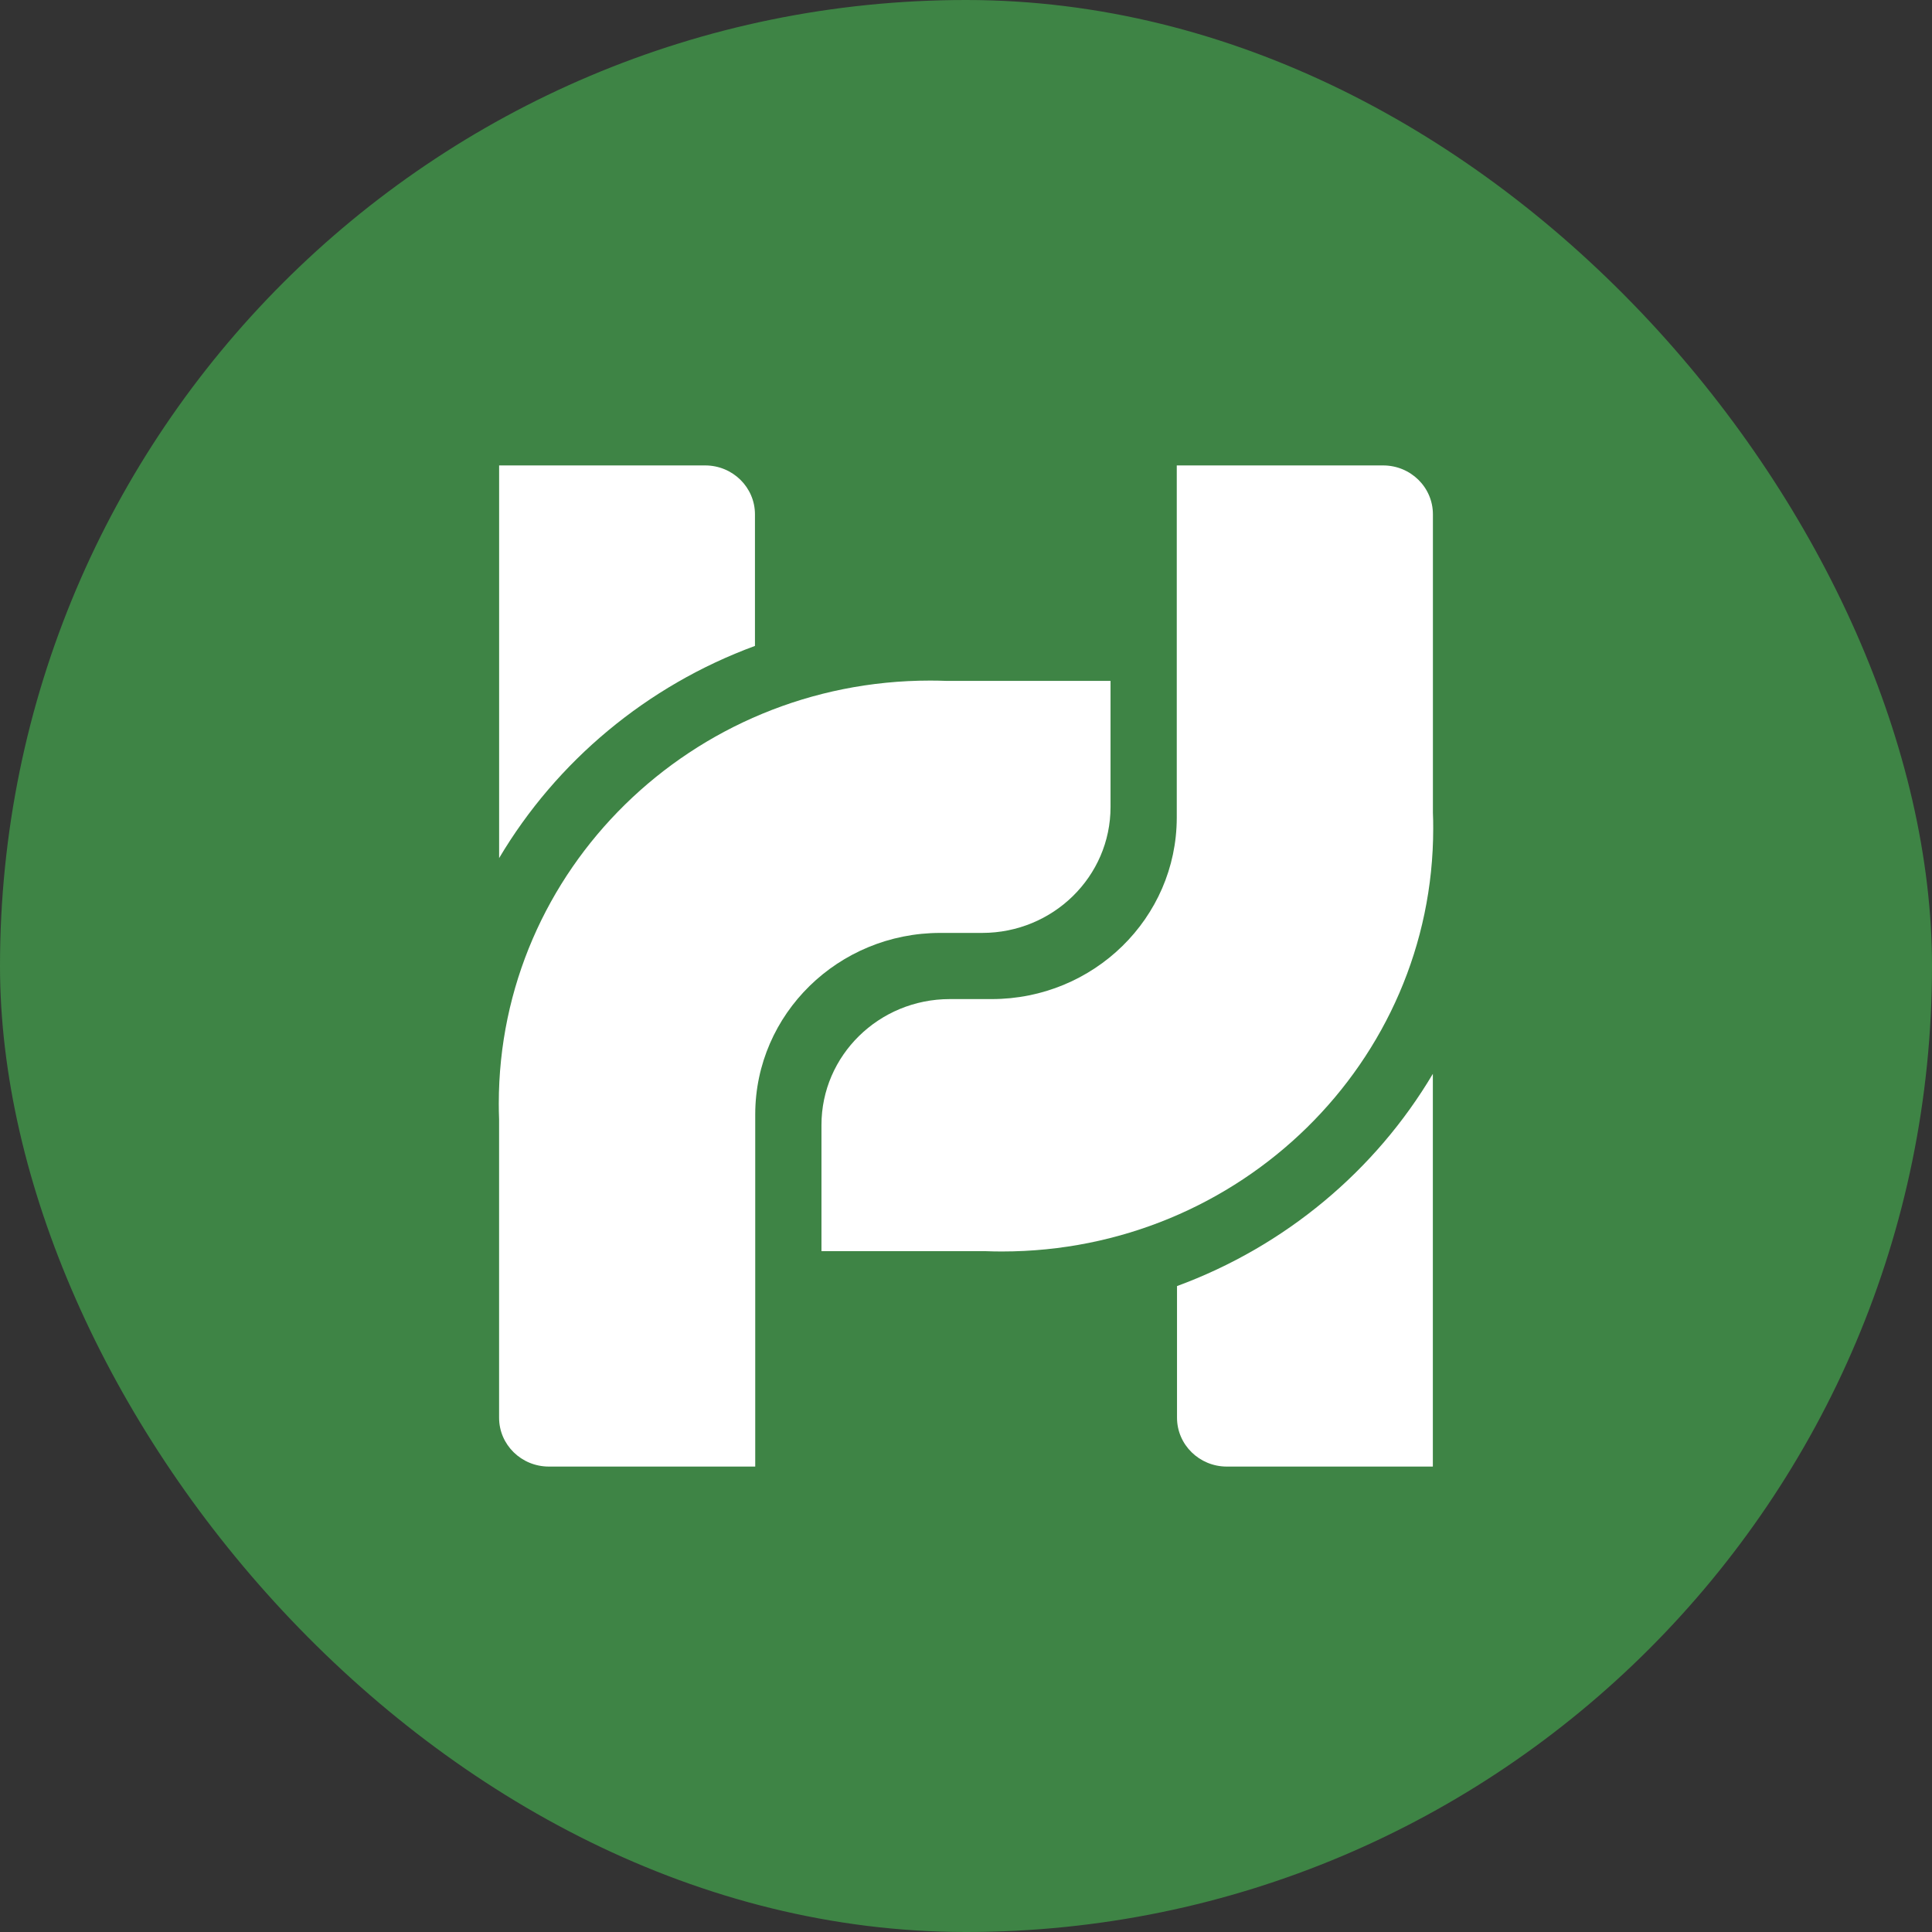<svg width="64" height="64" viewBox="0 0 64 64" fill="none" xmlns="http://www.w3.org/2000/svg">
<rect x="0" y="0" width="64" height="64" fill="#333333" stroke="none"/>
<rect width="64" height="64" rx="32" fill="#3E8445"/>
<path d="M25.009 17.038V21.397C21.426 22.714 18.436 25.221 16.534 28.426V15.418H23.36C24.27 15.418 25.009 16.142 25.009 17.038Z" fill="white"/>
<path d="M36.788 22.556V26.733C36.788 29.037 34.884 30.904 32.536 30.904H31.15C27.769 30.904 25.025 33.589 25.018 36.908V48.582H18.183C17.27 48.582 16.533 47.858 16.533 46.964V37.076C16.526 36.903 16.523 36.731 16.523 36.557C16.523 28.82 22.918 22.545 30.808 22.545C30.986 22.545 31.162 22.548 31.339 22.555H36.788V22.556Z" fill="white"/>
<path d="M38.99 46.962V42.603C42.574 41.285 45.565 38.777 47.465 35.572V48.582H40.639C39.731 48.582 38.99 47.858 38.99 46.962Z" fill="white"/>
<path d="M27.212 41.444V37.267C27.212 34.963 29.116 33.096 31.464 33.096H32.85C36.231 33.096 38.975 30.411 38.982 27.092V15.418H45.817C46.73 15.418 47.467 16.142 47.467 17.036V26.924C47.475 27.097 47.477 27.269 47.477 27.445C47.477 35.182 41.082 41.457 33.192 41.457C33.014 41.457 32.839 41.454 32.661 41.447H27.212V41.444Z" fill="white"/>
</svg>
